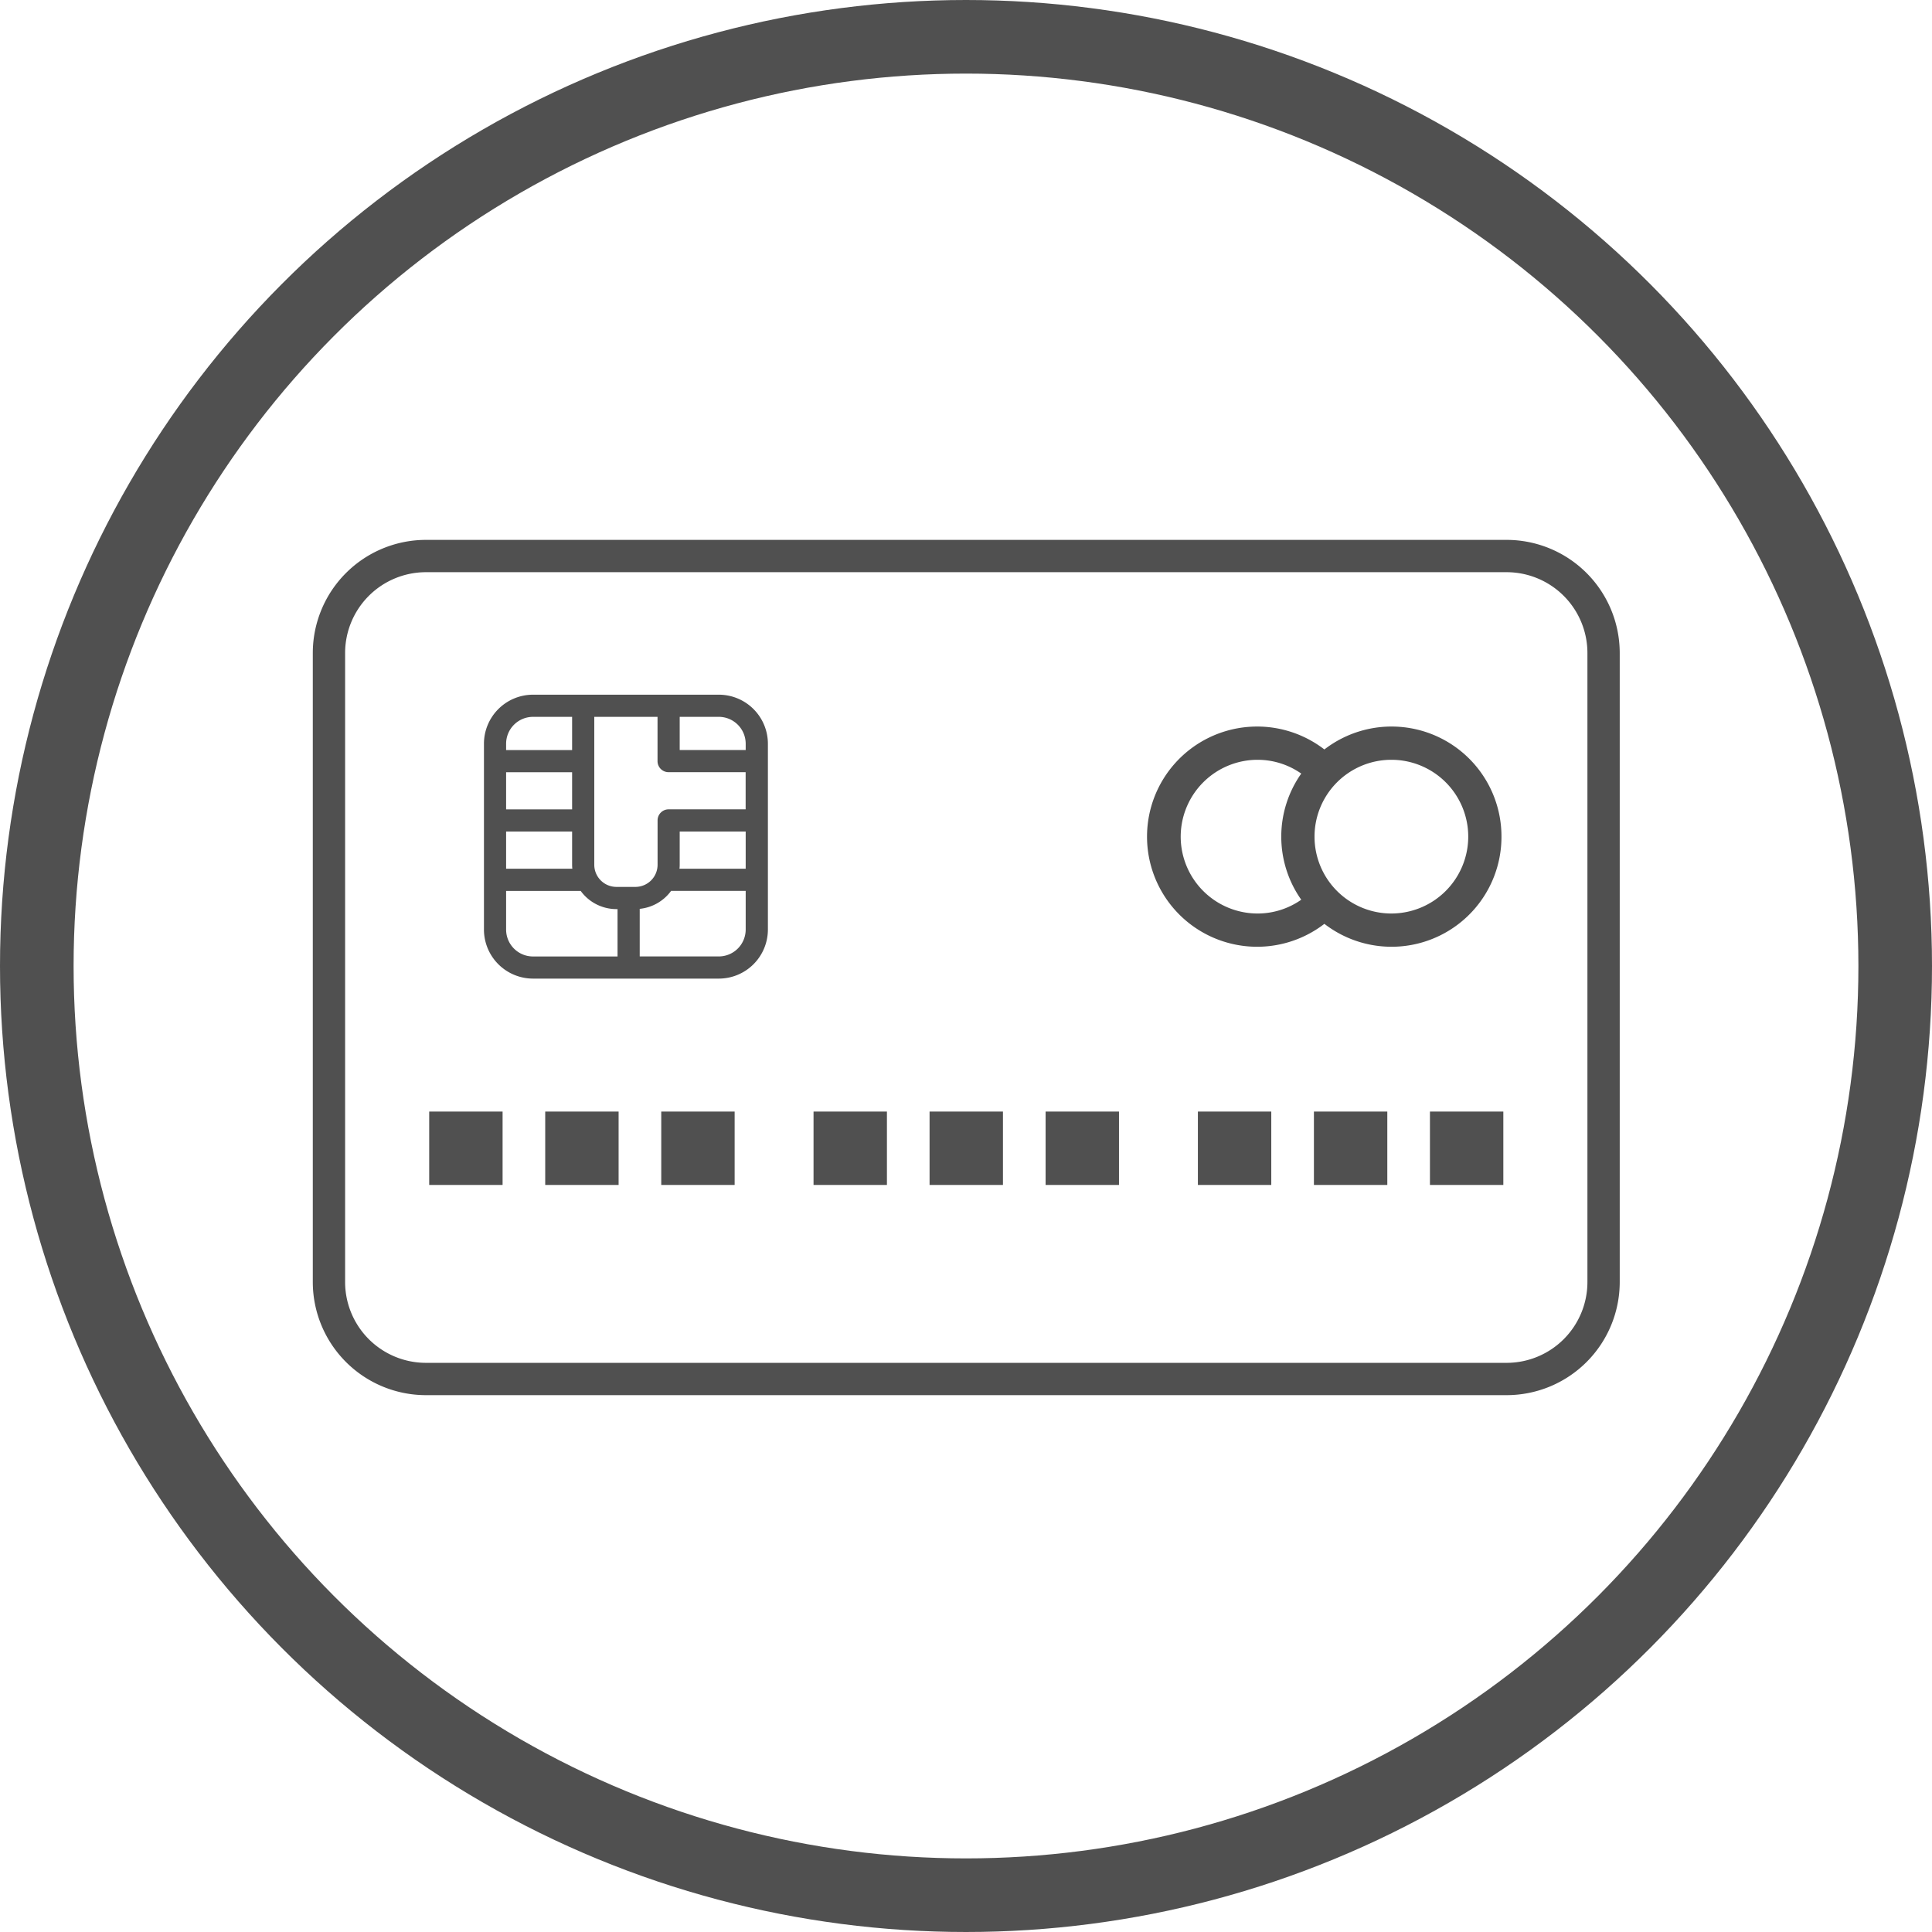 <svg xmlns="http://www.w3.org/2000/svg" width="210" height="210" viewBox="0 0 210 210"><g transform="translate(-1040 -621)"><g transform="translate(799 471)"><g transform="translate(241 150)" fill="none" stroke="#505050" stroke-miterlimit="10" stroke-width="8"><circle cx="105" cy="105" r="105" stroke="none"/><circle cx="105" cy="105" r="101" fill="none"/></g></g><g transform="translate(1041.915 606.847)"><path d="M221.174,118.485a11.947,11.947,0,0,0-19.249-9.477,11.968,11.968,0,1,0,0,18.954,11.947,11.947,0,0,0,19.249-9.477Zm-34.866,0a8.363,8.363,0,0,1,8.354-8.354,8.27,8.27,0,0,1,4.749,1.5,11.9,11.9,0,0,0,0,13.709,8.27,8.27,0,0,1-4.749,1.5A8.363,8.363,0,0,1,186.308,118.485Zm22.9,8.354a8.354,8.354,0,1,1,8.354-8.354A8.363,8.363,0,0,1,209.206,126.839Z" transform="translate(-59.886 -13.392)" fill="#505050"/><path d="M161.851,72.836H44.377A12.305,12.305,0,0,0,32.085,85.128v68.38A12.305,12.305,0,0,0,44.377,165.8H161.851a12.3,12.3,0,0,0,12.291-12.291V85.128A12.3,12.3,0,0,0,161.851,72.836Zm8.78,80.672a8.789,8.789,0,0,1-8.78,8.78H44.377a8.79,8.79,0,0,1-8.78-8.78V85.128a8.79,8.79,0,0,1,8.78-8.78H161.851a8.789,8.789,0,0,1,8.78,8.78Z" fill="#505050"/><rect width="7.977" height="7.977" transform="translate(44.737 134.975)" fill="#505050"/><rect width="7.977" height="7.977" transform="translate(57.348 134.975)" fill="#505050"/><rect width="7.977" height="7.977" transform="translate(69.96 134.975)" fill="#505050"/><rect width="7.977" height="7.977" transform="translate(86.513 134.975)" fill="#505050"/><rect width="7.977" height="7.977" transform="translate(99.125 134.975)" fill="#505050"/><rect width="7.977" height="7.977" transform="translate(111.737 134.975)" fill="#505050"/><rect width="7.977" height="7.977" transform="translate(128.29 134.975)" fill="#505050"/><rect width="7.977" height="7.977" transform="translate(140.902 134.975)" fill="#505050"/><rect width="7.977" height="7.977" transform="translate(153.514 134.975)" fill="#505050"/><path d="M88.5,100.77H68.3a5.338,5.338,0,0,0-5.332,5.332v20.2A5.338,5.338,0,0,0,68.3,131.63H88.5a5.338,5.338,0,0,0,5.332-5.332V106.1A5.338,5.338,0,0,0,88.5,100.77ZM79.43,121.662H77.366a2.409,2.409,0,0,1-2.406-2.406V103.179h6.876v4.814a1.2,1.2,0,0,0,1.2,1.2h8.377v4.039H83.041a1.2,1.2,0,0,0-1.2,1.2v4.814A2.409,2.409,0,0,1,79.43,121.662Zm-6.879-8.425H65.377V109.2h7.173Zm-7.173,2.409h7.173v3.609c0,.145.009.288.022.43H65.377Zm18.868,3.609v-3.609h7.172v4.039H84.223C84.236,119.544,84.246,119.4,84.246,119.256ZM91.418,106.1v.687H84.246v-3.609H88.5A2.925,2.925,0,0,1,91.418,106.1ZM68.3,103.179h4.251v3.609H65.377V106.1A2.925,2.925,0,0,1,68.3,103.179ZM65.377,126.3v-4.2h8.107a4.807,4.807,0,0,0,3.881,1.976h.124v5.148H68.3A2.925,2.925,0,0,1,65.377,126.3ZM88.5,129.22H79.9v-5.173a4.81,4.81,0,0,0,3.415-1.958c.017,0,.033.005.049.005h8.054v4.2A2.925,2.925,0,0,1,88.5,129.22Z" transform="translate(-12.28 -11.107)" fill="#505050"/></g></g></svg>